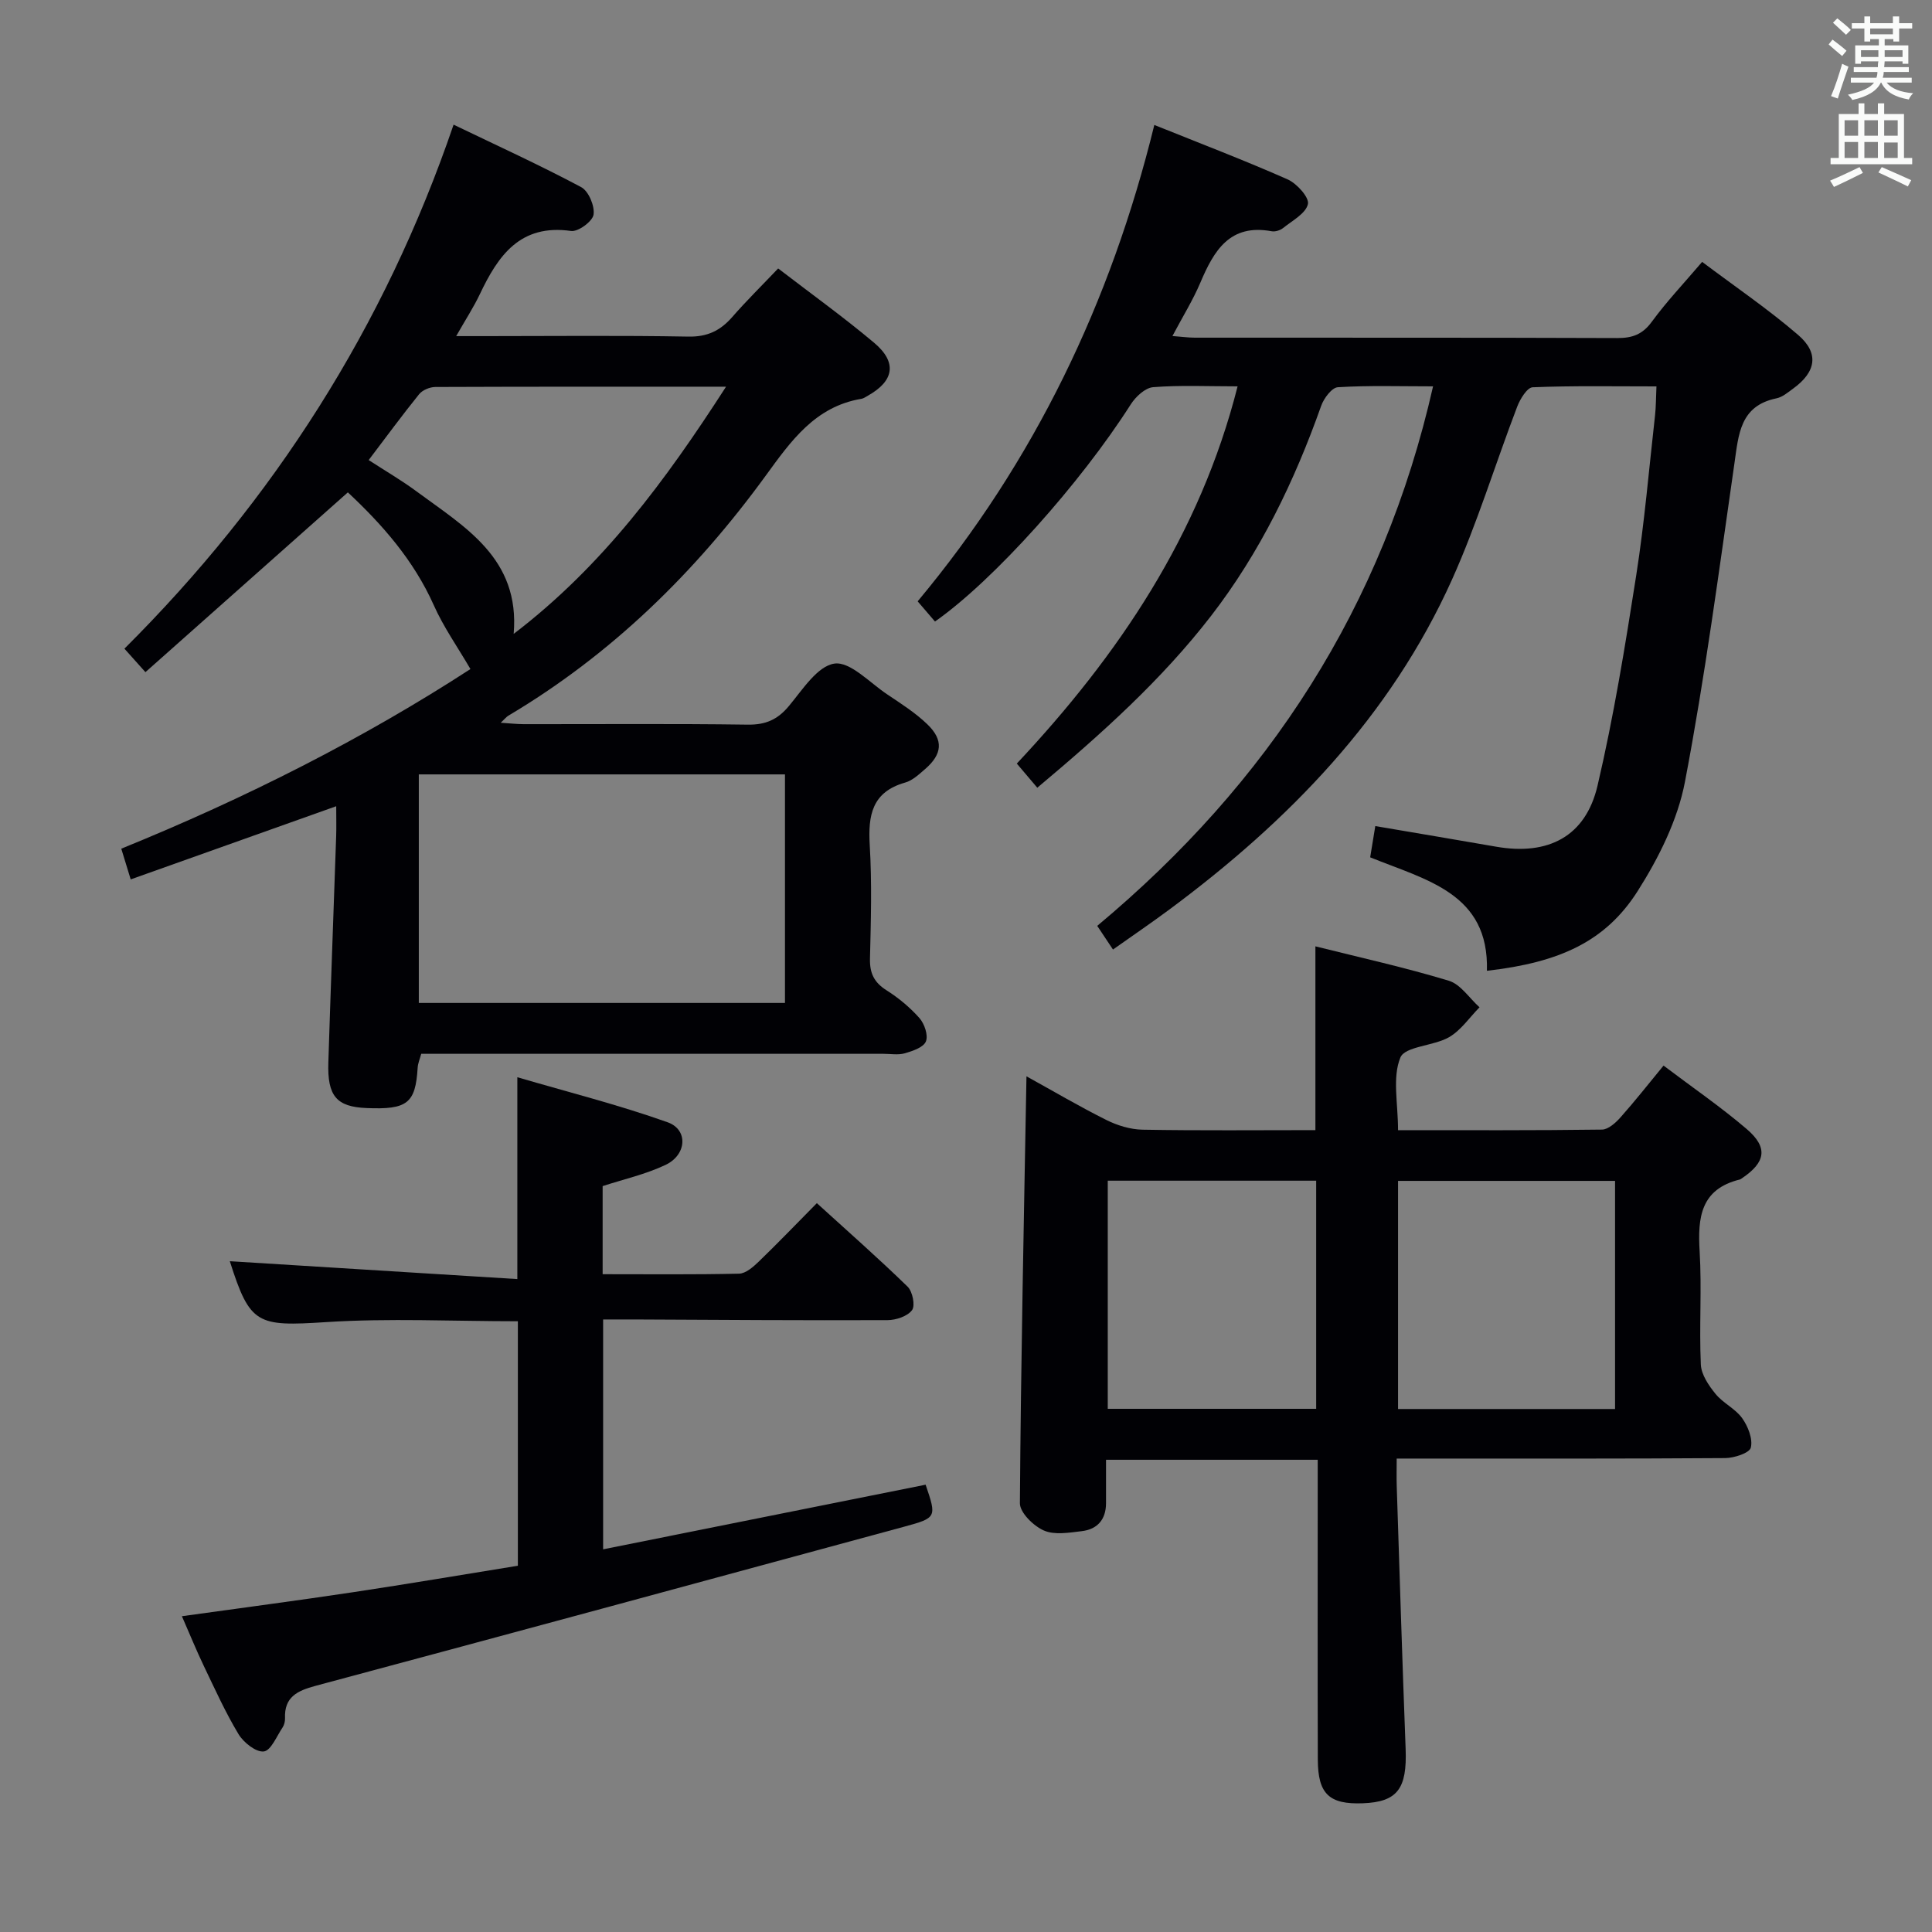 <svg enable-background="new 0 0 400 400" viewBox="0 0 400 400" xmlns="http://www.w3.org/2000/svg"><rect x="0" y="0" width="400" height="400" fill="#808080" stroke="none"/><g fill="#010105"><path d="m72.02 101.94c-14.2 12.61-27.98 24.84-41.91 37.22-1.78-1.98-2.87-3.2-4.35-4.86 30.89-30.78 53.84-66.58 68.15-108.49 9.04 4.35 17.87 8.38 26.41 12.93 1.54.82 2.84 3.91 2.57 5.7-.21 1.39-3.19 3.59-4.65 3.38-10.57-1.5-15.11 5.11-18.91 13.12-1.26 2.65-2.88 5.13-4.88 8.65h6.1c14 0 28-.16 41.99.1 3.92.07 6.6-1.24 9.05-4.04 2.94-3.37 6.13-6.51 9.52-10.07 6.79 5.22 13.53 10.06 19.86 15.38 4.82 4.05 4.16 7.91-1.28 10.96-.43.24-.87.57-1.34.65-9.59 1.59-14.61 8.76-19.8 15.89-14.56 20-31.93 37.02-53.31 49.72-.4.24-.7.64-1.57 1.46 1.91.12 3.29.28 4.66.29 15.5.02 30.99-.12 46.49.1 3.7.05 6.17-1.04 8.51-3.85 2.82-3.38 5.92-8.29 9.43-8.79 3.26-.46 7.27 3.92 10.85 6.32 2.89 1.94 5.89 3.84 8.38 6.24 3.41 3.28 3.1 6.21-.47 9.29-1.25 1.08-2.59 2.35-4.11 2.78-6.86 1.94-7.71 6.75-7.34 12.96.47 7.8.24 15.66.05 23.49-.07 3.01.84 4.92 3.41 6.55 2.5 1.58 4.87 3.55 6.83 5.76 1.04 1.18 1.85 3.56 1.34 4.83-.49 1.23-2.73 1.99-4.35 2.46-1.39.4-2.98.11-4.47.11-29.99 0-59.99 0-89.98 0-1.83 0-3.65 0-5.69 0-.29 1.08-.69 1.98-.74 2.91-.45 7.34-2.14 8.68-10.6 8.32-6.18-.26-8.11-2.46-7.89-9.43.49-15.62 1.09-31.25 1.62-46.87.06-1.79.01-3.59.01-6.19-14.52 5.17-28.33 10.08-42.55 15.15-.67-2.2-1.28-4.17-1.95-6.36 25.79-10.48 50.17-22.82 72.29-37.19-2.67-4.58-5.58-8.7-7.59-13.22-4.19-9.38-10.73-16.76-17.79-23.36zm14.69 105.71h75.81c0-15.93 0-31.51 0-47.32-25.38 0-50.45 0-75.81 0zm-10.38-112.4c3.52 2.29 6.8 4.19 9.83 6.43 10.04 7.43 21.53 13.88 20.19 29.56 18.46-14.09 31.5-31.84 43.97-51.18-20.69 0-40.44-.02-60.19.06-1.14.01-2.65.63-3.35 1.49-3.53 4.37-6.85 8.9-10.45 13.64z"/><path d="m238.99 25.87c9.53 3.84 18.67 7.32 27.6 11.27 1.91.85 4.52 3.76 4.2 5.12-.45 1.95-3.23 3.42-5.14 4.95-.6.48-1.62.8-2.36.67-8.69-1.61-11.96 4.02-14.77 10.64-1.54 3.63-3.65 7.02-5.78 11.05 1.88.14 3.26.34 4.64.34 29.16.02 58.33-.03 87.49.08 3.12.01 5.22-.77 7.13-3.39 3.03-4.14 6.58-7.89 10.41-12.38 6.78 5.1 13.64 9.76 19.88 15.13 4.41 3.79 3.7 7.68-1.06 11.12-1.07.78-2.2 1.75-3.43 2-7.59 1.56-7.84 7.5-8.71 13.5-3.17 22.01-6.07 44.08-10.24 65.9-1.51 7.91-5.42 15.74-9.79 22.62-6.63 10.42-16.11 14.78-31.21 16.5.46-16.03-12.45-18.74-24.17-23.49.33-2.05.69-4.19 1.06-6.47 8.74 1.49 16.89 2.85 25.03 4.27 10.77 1.88 18.52-2.11 20.98-12.63 3.36-14.35 5.73-28.96 8.01-43.54 1.72-10.98 2.65-22.09 3.9-33.15.2-1.79.18-3.6.29-5.98-8.75 0-17.2-.16-25.63.18-1.14.05-2.59 2.42-3.19 3.99-4.56 11.92-8.28 24.2-13.5 35.81-12.77 28.39-33.79 49.96-58.46 68.28-3.73 2.77-7.58 5.39-11.74 8.33-1.15-1.74-2.12-3.19-3.26-4.9 35.46-29.59 59.21-66.11 69.53-111.7-6.84 0-13.29-.21-19.71.18-1.25.08-2.9 2.29-3.45 3.84-5.53 15.61-12.66 30.38-22.82 43.53-10.24 13.24-22.6 24.34-35.96 35.55-1.41-1.66-2.66-3.13-4.24-5 21.03-22.43 37.91-47.32 45.71-78.1-6.2 0-11.86-.27-17.48.17-1.65.13-3.62 1.97-4.63 3.55-10.37 16.28-28.31 36.39-40.54 44.97-1.1-1.28-2.23-2.59-3.59-4.18 24.2-28.99 40.01-61.99 49-98.63z"/><path d="m289.45 233.99c14.3 0 28.26.07 42.22-.12 1.32-.02 2.87-1.43 3.88-2.58 2.97-3.34 5.74-6.87 8.87-10.67 5.91 4.47 11.8 8.51 17.2 13.12 4.5 3.85 3.96 6.9-1 10.23-.14.09-.28.21-.43.24-8.08 1.99-8.72 7.84-8.3 14.83.47 7.8-.11 15.66.25 23.48.1 2.09 1.63 4.34 3.05 6.08 1.55 1.91 4.09 3.04 5.5 5.01 1.21 1.69 2.24 4.28 1.8 6.1-.27 1.12-3.44 2.16-5.32 2.17-20.66.15-41.32.1-61.98.1-1.8 0-3.6 0-6.02 0 0 2.2-.05 3.98.01 5.75.59 18.12 1.15 36.23 1.84 54.34.32 8.27-1.7 11.01-8.86 11.28-6.96.26-9.3-1.91-9.32-9.05-.06-18.83-.02-37.65-.02-56.48 0-1.79 0-3.58 0-5.59-14.81 0-29.05 0-43.83 0v9.01c-.01 3.37-1.8 5.39-5.02 5.77-2.62.31-5.64.84-7.86-.14-2.14-.94-4.96-3.7-4.95-5.64.2-29.26.82-58.51 1.36-88.39 5.58 3.08 10.97 6.26 16.54 9.04 2.28 1.14 4.97 1.96 7.49 2.01 11.82.21 23.64.09 35.79.09 0-12.62 0-24.99 0-38.05 9.19 2.3 18.51 4.36 27.62 7.12 2.45.74 4.25 3.61 6.36 5.5-2.08 2.11-3.84 4.76-6.31 6.19-3.22 1.85-9.13 1.87-10.08 4.22-1.69 4.13-.48 9.42-.48 15.03zm44.93 57.73c0-15.93 0-31.6 0-47.23-15.18 0-29.92 0-44.93 0v47.23zm-105.03-47.27v47.23h43.15c0-15.87 0-31.42 0-47.23-14.52 0-28.74 0-43.15 0z"/><path d="m37.66 334.62c12.17-1.7 23.82-3.22 35.44-4.97 11.44-1.72 22.84-3.66 34.12-5.48 0-17.42 0-34 0-50.62-13.49 0-26.65-.66-39.72.18-14.29.92-15.74.53-19.92-12.61 19.38 1.2 39.18 2.43 59.53 3.7 0-14.27 0-27.29 0-41.79 10.51 3.08 21 5.72 31.13 9.33 4.28 1.53 3.95 6.73-.43 8.81-4.12 1.96-8.69 2.98-13.04 4.4v18.24c9.65 0 18.95.1 28.24-.11 1.37-.03 2.91-1.37 4.03-2.45 3.94-3.8 7.74-7.76 12.08-12.15 6.45 5.87 12.77 11.43 18.79 17.29 1.03 1 1.61 3.92.92 4.86-.94 1.27-3.31 2.06-5.07 2.07-17.49.07-34.97-.06-52.46-.14-1.99-.01-3.98 0-6.43 0v47.59c22.38-4.48 44.58-8.93 66.77-13.38 2.29 6.74 2.32 6.86-4.42 8.69-40.62 11.04-81.25 22.06-121.91 32.96-3.75 1.01-6.48 2.3-6.3 6.72.02.63-.16 1.38-.51 1.9-1.22 1.81-2.4 4.78-3.88 4.96-1.61.2-4.18-1.84-5.23-3.57-2.73-4.53-4.92-9.4-7.22-14.19-1.49-3.1-2.78-6.3-4.51-10.24z"/></g><path d="m378.6 9.2.8-1c.9.7 1.9 1.4 2.9 2.3l-.9 1.1c-1.1-.9-2-1.7-2.8-2.4zm.5 10.7c.9-2.1 1.6-4.3 2.3-6.7.4.2.8.4 1.3.6-.7 2.1-1.5 4.3-2.2 6.6zm.4-15.2.9-.9c1 .8 2 1.6 2.8 2.4l-1 1c-1-.9-1.9-1.8-2.7-2.5zm12.5-1.3h1.2v1.4h2.7v1.1h-2.7v2.7h-1.2v-.5h-1.8v1.3h4.9v3.8h-1.2v-.5h-3.7c0 .4-.1.9-.1 1.2h5.1v1h-5.2c0 .5-.1.9-.2 1.2h6v1h-5.2c1.1 1.3 2.9 2 5.5 2.2-.4.4-.7.8-.9 1.3-2.9-.5-4.8-1.6-5.7-3.5h-.1c-.8 1.7-2.7 2.9-5.9 3.6-.2-.4-.6-.8-.9-1.1 2.8-.6 4.6-1.4 5.4-2.5h-4.8v-1h5.3c.1-.3.2-.7.2-1.2h-4.9v-1h5c0-.4 0-.8.1-1.2h-3.6v.5h-1.2v-3.8h4.9v-1.3h-1.8v.5h-1.2v-2.7h-2.6v-1.1h2.6v-1.4h1.2v1.4h4.7v-1.4zm-6.7 8.4h3.6c0-.4 0-.9 0-1.4h-3.6zm1.9-4.7h4.7v-1.2h-4.7zm6.7 3.3h-3.7v1.4h3.7z" fill="#fafbfa"/><path d="m384.7 21.4h1.3v2.2h2.8v-2.2h1.3v2.2h4.1v9.1h1.7v1.3h-16.9v-1.3h1.7v-9.1h4.1v-2.2zm.3 13.2.7 1.2c-1.8.9-3.8 1.9-6 2.9-.2-.4-.5-.8-.8-1.3 2.4-1 4.4-2 6.1-2.8zm-3.1-6.5h2.8v-3.2h-2.8zm0 4.6h2.8v-3.3h-2.8zm4.1-4.6h2.8v-3.2h-2.8zm0 4.6h2.8v-3.3h-2.8zm3.6 1.9c2.1.9 4.1 1.8 6.1 2.7l-.7 1.3c-2.2-1.1-4.2-2-6.1-2.9zm3.3-9.7h-2.8v3.2h2.8zm-2.8 7.8h2.8v-3.2h-2.8z" fill="#fafbfa"/></svg>